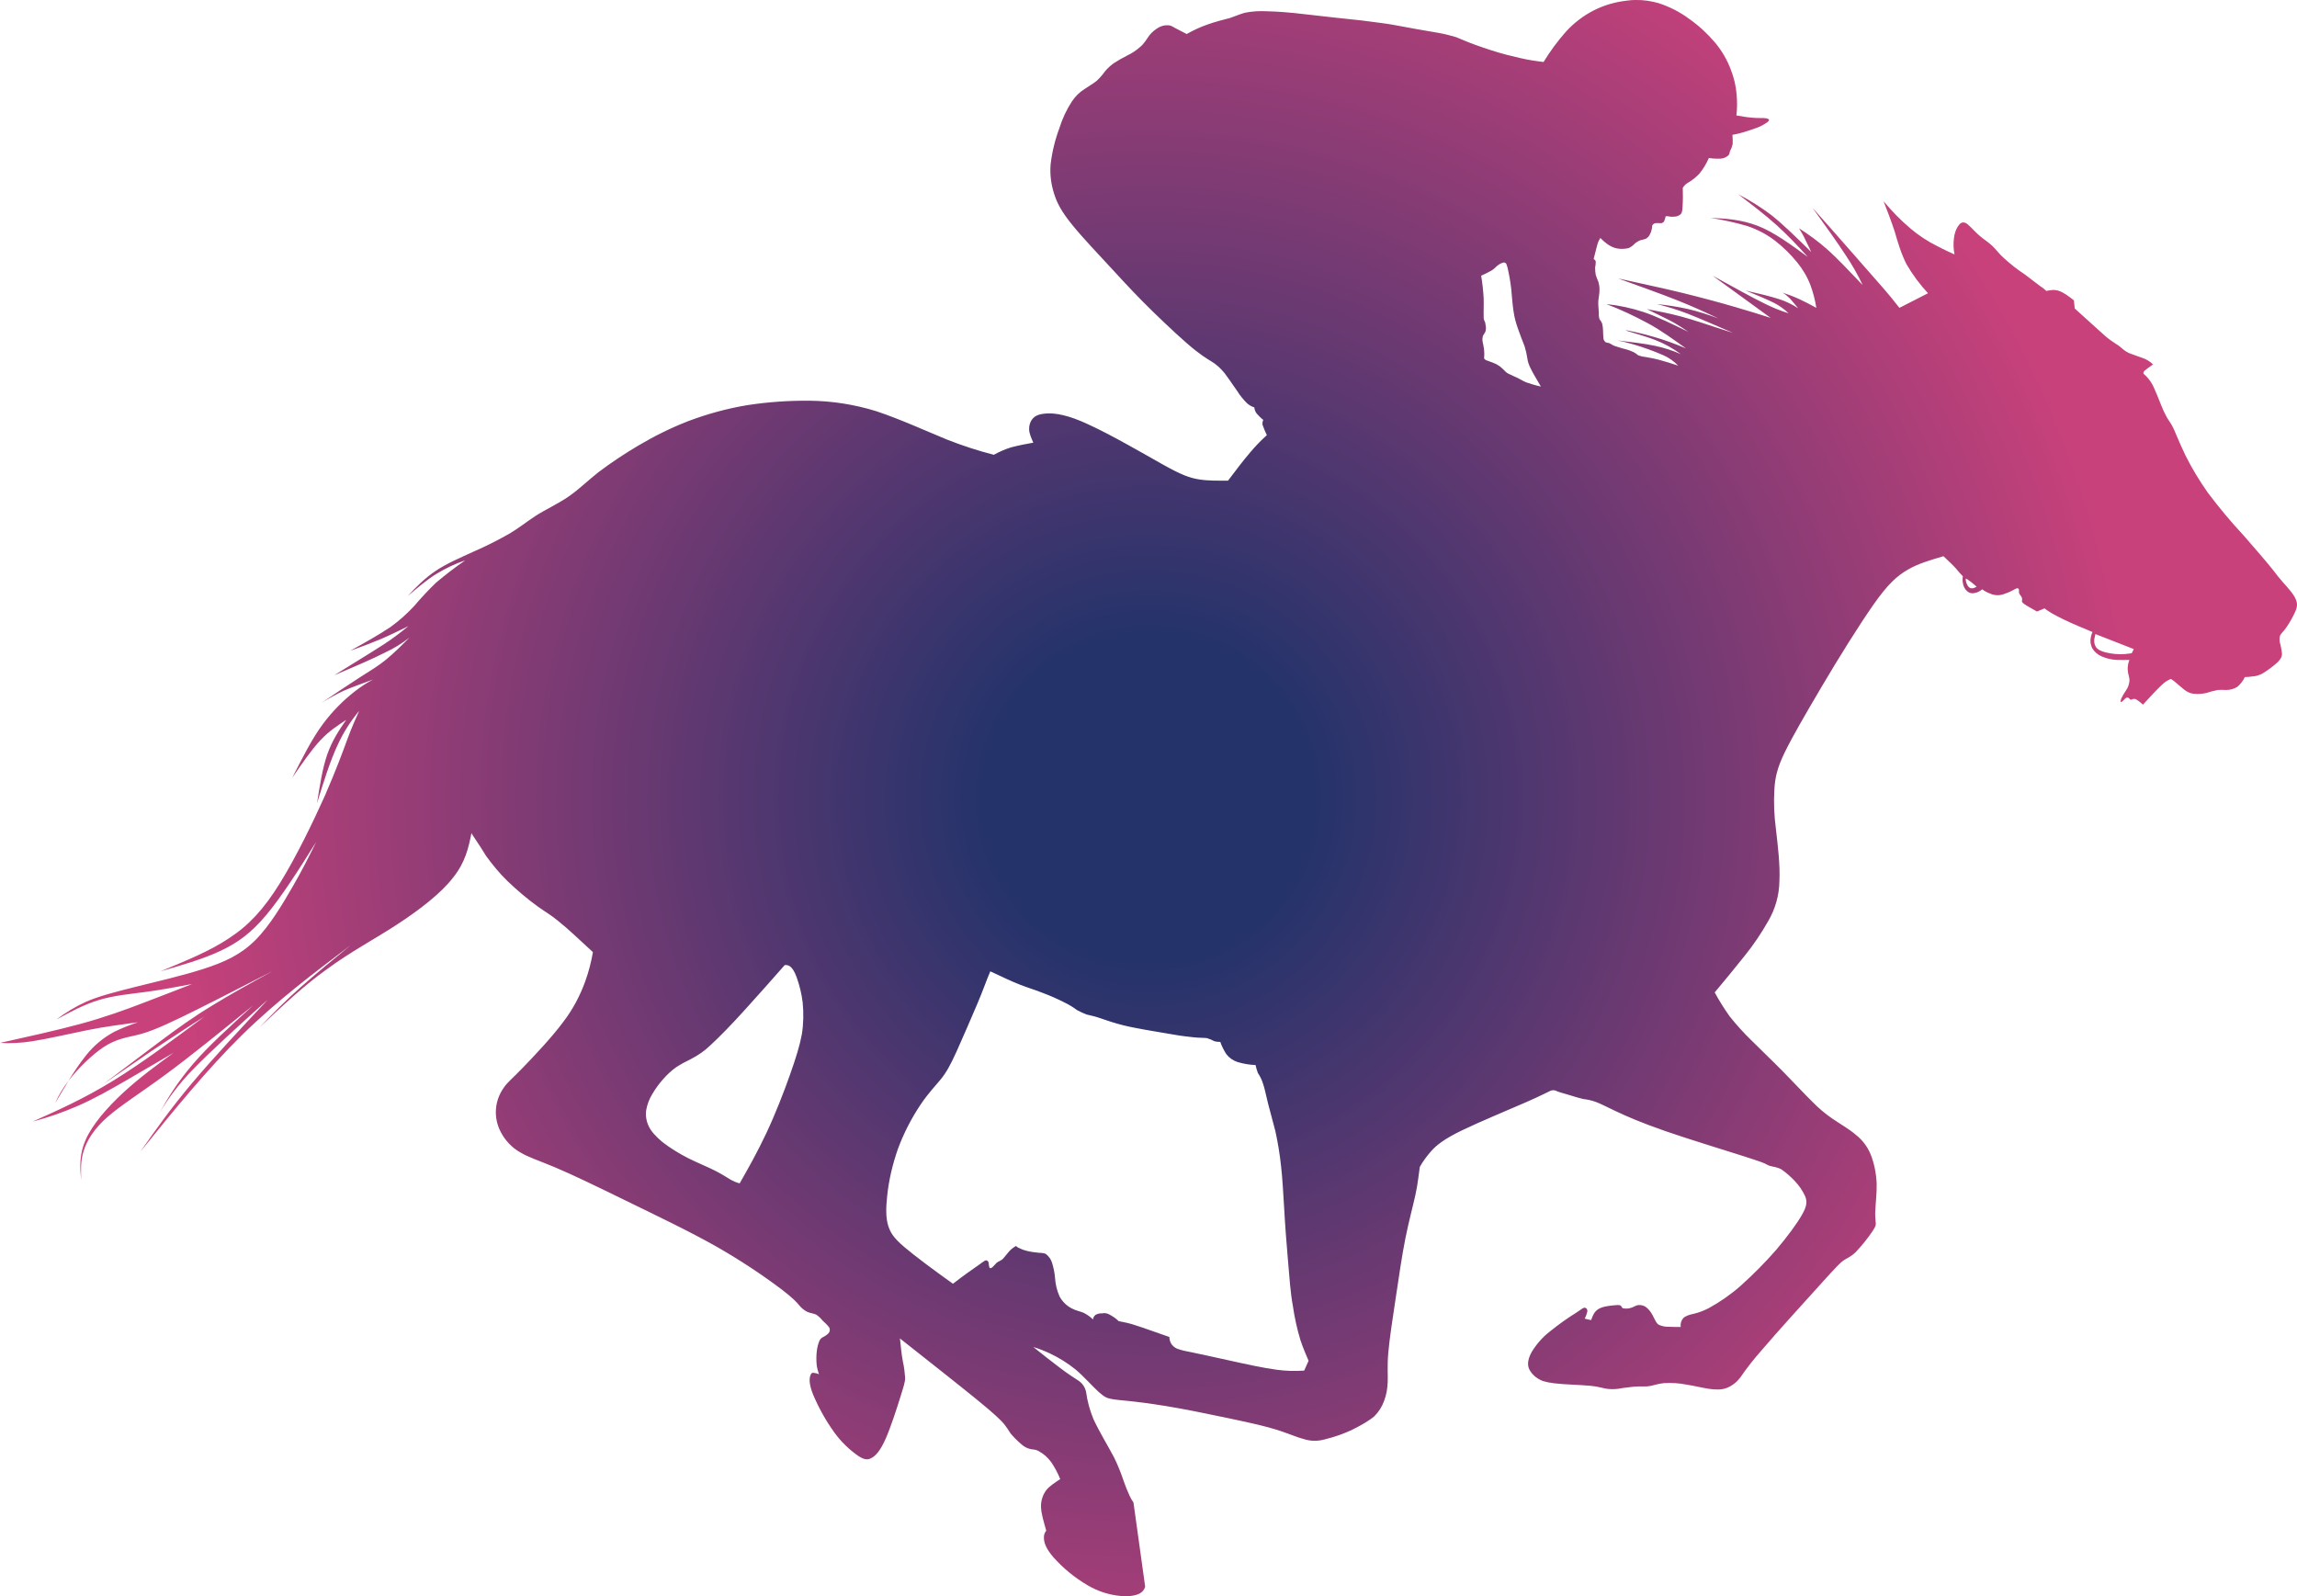 <?xml version="1.0" encoding="utf-8"?>
<!-- Generator: Adobe Illustrator 27.2.0, SVG Export Plug-In . SVG Version: 6.00 Build 0)  -->
<svg version="1.1" id="Graphic_Elements" xmlns="http://www.w3.org/2000/svg" xmlns:xlink="http://www.w3.org/1999/xlink" x="0px"
	 y="0px" viewBox="0 0 1100.6 764.8" style="enable-background:new 0 0 1100.6 764.8;" xml:space="preserve">
<g id="Layer_1_00000103258876027380237140000007285808757275292842_">
	<g id="path877_00000080894289609781807440000013129886155796456086_">
		<g>
			<g>
				<defs>
					<path id="SVGID_1_" d="M783.5,0c-1.3,0-2.6,0.1-3.9,0.3c-5.5,0.6-10.8,2.1-15.8,4.6c-5.1,2.6-9.7,6.1-13.5,10.3
						c-4,4.5-7.6,9.4-10.7,14.5c-1.9-0.2-3.8-0.5-5.7-0.8c-2.8-0.4-7-1.4-11.8-2.6s-10.7-3.2-14.9-4.7s-7-2.8-9.5-3.8
						c-2.7-0.8-5.4-1.5-8.2-2c-3.2-0.6-7.2-1.2-11-1.9s-7.1-1.3-10.9-2s-7.8-1.1-15.2-2.1C645,9,634.3,7.9,626,6.9
						s-14.2-1.4-18.8-1.5c-3.6-0.2-7.2,0-10.7,0.7c-2.5,0.7-4.2,1.5-7.1,2.5c-3.1,0.8-7.4,1.9-11,3.2c-3.4,1.2-6.6,2.7-9.8,4.5
						c-2-1-4-2.1-5.4-2.8s-2.1-1.4-3.5-1.4c-1.6-0.1-3.2,0.3-4.6,1.1c-1.7,1-3.3,2.3-4.5,3.9c-1.2,1.7-2.4,3.8-4.2,5.3
						c-1.9,1.7-4,3.1-6.3,4.2c-2.2,1.1-4.3,2.3-6.3,3.6c-1.6,1.1-3,2.4-4.3,3.9c-1.2,1.7-2.5,3.2-4,4.6c-1.7,1.4-3.9,2.6-5.9,4
						c-2.4,1.5-4.4,3.5-6,5.9c-2.6,4-4.6,8.3-6,12.8c-2.1,5.6-3.5,11.4-4.2,17.3c-0.4,4.8,0.2,9.6,1.7,14.2
						c1.4,4.5,3.6,8.6,8.7,14.9c5.1,6.3,12.7,14.2,19.4,21.5c6.7,7.3,12.4,13.4,19.4,20.2s15.1,14.4,20.2,18.4s7.1,4.8,9.2,6.3
						c2.3,1.7,4.4,3.9,6,6.3c1.8,2.4,3.2,4.7,4.9,7c1.3,2.1,2.9,4,4.6,5.7c1,0.9,2.2,1.6,3.5,2c0.1,1.1,0.5,2.1,1.1,2.9
						c1,1.1,2,2.2,3.2,3.1c-0.4,0.8-0.5,1.7-0.3,2.5c0.6,1.6,1.2,3.2,2,4.8c-2.9,2.6-5.6,5.4-8.1,8.4c-3.1,3.6-6.8,8.5-10.5,13.4
						c-4.7,0-9.5,0.1-13.9-0.6s-8.4-2.1-17.8-7.4s-24.4-14-34.9-18.8c-10.3-4.9-16.5-5.6-20.2-5.4s-5.6,1.1-6.8,2.5
						s-1.8,3.3-1.7,5.2c0.1,2.1,1.1,4.2,2,6.3c-3.5,0.6-7,1.3-10.5,2.2c-2.9,0.9-5.7,2.1-8.4,3.6c-7.5-1.9-14.8-4.3-22-7.1
						c-9.6-3.9-22.9-10-34.4-13.8c-10.4-3.2-21.1-4.9-31.9-5c-9.9-0.1-19.9,0.6-29.7,2.1c-9.7,1.6-19.2,4.2-28.5,7.7
						c-8.2,3.2-16.1,7.1-23.7,11.6c-6.6,3.9-13.1,8.2-19.2,12.8c-5.3,4.2-9.2,8.1-14.2,11.6s-11.4,6.4-16,9.4s-8.1,5.9-12.7,8.6
						c-5.5,3.1-11.2,6-17,8.5c-6.1,2.8-12.7,5.6-18.1,9.2s-9.4,7.8-13.5,12.1c4.7-3.9,9.3-7.9,13.9-10.7c4.3-2.6,8.9-4.8,13.7-6.4
						c-4.8,3.3-9.5,6.9-14,10.7c-3.6,3.5-7.1,7.2-10.3,11c-3.5,3.8-7.4,7.3-11.6,10.3c-5.2,3.5-12.1,7.4-19.2,11.3
						c4.9-1.7,9.6-3.5,14.2-5.4c4.7-2,9.2-4.2,13.7-6.4c-3.8,3.1-7.7,6.1-11.9,8.8c-6,3.9-14.8,9.2-23.6,14.7
						c9.2-3.9,18.4-7.8,24.4-10.9c4.1-1.9,8-4.3,11.6-7.1c-3.8,3.8-7.5,7.5-11.3,10.6s-7.4,5.2-12.4,8.4s-11.9,7.8-18.5,12.3
						c3.4-2.1,7-4.1,10.6-5.8c4.2-1.8,9.2-3.6,14.1-5.4c-3,1.6-5.9,3.5-8.6,5.6c-5.8,4.5-10.9,9.7-15.3,15.6
						c-5.4,7.2-10,16.6-14.8,25.9c4.6-6.7,9.2-13.4,13.5-18s8.4-7.1,12.4-9.8c-3.5,5-6.8,10-9.1,16.6s-3.6,15.1-4.9,23.3
						c3.2-10.3,6.4-20.5,9.9-27.9c2.7-5.9,6.2-11.4,10.3-16.3c-1.7,3.8-3.5,7.7-5.7,13.7s-5.2,14.2-10.7,26.9
						c-5.6,12.5-13.9,29.6-21.6,42s-14.8,20.1-24.3,26.3c-9.3,6.3-21.2,11-32.9,15.9c10-2.9,19.9-5.7,28.3-9.6s14.9-8.5,22.3-17.3
						c7.4-8.8,15.8-22,24-35.1c-3.2,6.5-6.4,13-11.2,21.3s-10.9,18.7-17.9,25.7s-14.6,10.5-24.8,13.8s-22.5,6.1-32.5,8.6
						s-17.7,4.5-23.7,7.1c-5.1,2.3-9.9,5.2-14.4,8.6c6.6-3.6,13.1-7.1,20.2-9.3s14.9-2.9,22.4-3.9s15.1-2.4,22.4-3.8
						c-7.1,2.8-14.4,5.6-23,8.9s-18.7,7-30.5,10.2s-25.1,6.1-38.5,9.1c5.2,0.3,10.4,0,15.5-0.8c7.1-1.1,17.4-3.5,26.3-5.3
						s16.6-2.7,24.3-3.8c-3.9,1.3-7.7,2.8-11.4,4.6c-5.2,2.8-9.8,6.6-13.5,11.3c-3.1,3.9-5.9,8.1-8.5,12.3c0.1-0.2,0.2-0.3,0.4-0.5
						c4-5.2,10.9-12.1,16.7-15.9s10.9-4.5,15.9-5.7s10.2-3.2,21-8.4s27.5-13.8,44.1-22.3c-10.2,5.6-20.4,11.2-29.3,16.7
						c-8.9,5.4-16.7,11-25.1,17.3s-17.5,13.2-26.7,20.1c10.5-7.1,20.8-14.4,28.9-19.7s13.5-8.9,19.2-12.4
						c-15.1,11.2-30,22.3-43.7,30.7c-13.7,8.4-26.1,14-38.5,19.5c7.3-1.9,14.5-4.4,21.4-7.4c7.7-3.3,15.8-7.9,23.6-12.4
						s15.2-8.9,22.6-13.2c-8.2,6-16.4,12-24.1,19.1s-14.8,15.3-18,22.5s-2.8,13.2-2.2,19.4c-0.1-4.5-0.4-9,1.2-14
						s4.9-10.5,11.4-16.2s16-11.6,28.2-20.6s26.8-20.9,41.6-32.9c-10.7,9.8-21.5,19.5-28.9,28.2c-7.4,8.7-11.9,16-16,23.4
						c4.4-7.4,9.6-14.2,15.6-20.4c8.6-8.9,22.4-21.5,36.3-33.9c-13.1,14-26.1,27.9-36.3,40s-17.6,22.6-24.8,32.9
						c16-19.8,32.1-39.6,48.8-56s34.4-29.7,52-43c-8.2,6.7-16.3,13.4-23.7,19.9s-13.7,13-19.9,19.4c10.7-10,21.3-20.1,32.5-28
						c11-8.1,22.4-14.1,33.3-21.2s21-14.9,26.9-22.5c5.9-7.4,7.4-14.3,8.8-21.3c0.4,0.7,0.7,1.2,2,3.1s3.1,4.7,5,7.8
						c3.1,4.3,6.5,8.4,10.3,12.1c4.5,4.3,9.3,8.4,14.4,12.1c3.9,2.8,6,3.8,10,7.1c4.2,3.3,10.3,9.1,16.5,14.8
						c-0.8,4.7-2,9.3-3.6,13.8c-2.5,7-6,13.6-10.5,19.5c-5.7,7.7-14.2,16.6-19.4,22c-5.2,5.4-7.4,7-9.1,9.5
						c-4.6,6.3-5.2,14.6-1.5,21.5c2.1,4,5.3,7.4,9.2,9.6c3.9,2.4,8.6,3.8,16.7,7.2s19.5,8.9,33.6,15.8c14.1,6.9,30.8,14.8,44.5,22.6
						c10.6,6.1,20.8,12.8,30.5,20.1c6,4.6,7.3,6.3,8.5,7.7c1.1,1.3,2.4,2.4,3.9,3.1c1.4,0.6,2.9,0.7,4.2,1.3
						c1.2,0.8,2.2,1.8,3.1,2.9c1.1,1,2.2,2,3.1,3.2c0.5,0.9,0.4,2-0.3,2.8c-0.8,0.8-1.8,1.5-2.9,2c-0.7,0.4-1.2,1-1.5,1.7
						c-0.6,1.5-1,3-1.2,4.6c-0.3,2.3-0.3,4.6-0.1,6.8c0.2,1.6,0.6,3.1,1.1,4.6c-0.7-0.4-1.5-0.6-2.4-0.7c-0.7-0.2-1.4,0.1-1.8,1.5
						s-0.6,3.9,1.4,8.9c2.7,6.4,6.1,12.5,10.2,18.2c3.2,4.4,7.1,8.2,11.6,11.3c3.1,2,4.7,1.8,6.5,0.7s3.9-3.3,6.4-8.9
						c2.4-5.4,5.3-14.3,7-19.8s2.4-7.4,2.4-9.6c-0.2-2.6-0.5-5.2-1.1-7.8c-0.6-3.2-1-7.1-1.4-11c13.9,11,27.9,22,36.5,29
						s11.7,10,13.4,12c1.1,1.4,2.1,2.9,3.1,4.5c1.6,1.9,3.4,3.7,5.3,5.3c1.2,1.1,2.6,1.8,4.2,2.2c1.1,0.3,2.2,0,4,1
						c2.4,1.3,4.4,3.1,6,5.3c1.7,2.5,3.2,5.3,4.3,8.1c-2.5,1.7-5,3.2-6.7,5.3c-1.7,2.3-2.6,5.2-2.5,8.1c0.1,3.3,1.4,7.3,2.5,11.3
						c-0.8,1-1.2,2.2-1.1,3.5c0,2,0.8,4.9,4.5,9.2c4.7,5.3,10.2,9.8,16.3,13.4c4.9,2.9,10.3,4.7,16,5.2c4.3,0.4,7.4-0.3,9.1-1.2
						c1.3-0.7,2.3-1.9,2.6-3.3c-1.8-13.4-3.8-26.9-5.6-40.3c-0.7-1-1.3-2-1.8-3.1c-1.1-2.4-2.1-4.8-2.9-7.2
						c-1.3-3.9-2.8-7.6-4.6-11.3c-2.8-5.3-7.2-12.5-9.9-18.4c-1.7-4.1-2.9-8.5-3.5-12.9c-0.4-2.1-1.6-4-3.4-5.3
						c-2.1-1.4-5.2-3.3-9.1-6.3s-8.4-6.4-12.8-10c2.7,0.8,5.4,1.9,8,3.1c4.4,2.1,8.6,4.7,12.4,7.8c4.2,3.6,8.2,8.2,11,10.7
						s4,2.9,6,3.3s4.7,0.6,8.6,1s8.9,1,17.6,2.4s20.8,3.9,30.3,5.9s16.2,3.5,21.9,5.2s10.2,3.8,13.8,4.7c3.3,1.1,6.9,1.1,10.3,0.1
						c4.5-1.1,8.8-2.6,13-4.6c4.2-2.1,7.9-4.2,10.5-6.4c2.1-2.1,3.7-4.6,4.7-7.4c1.1-2.9,1.6-5.9,1.7-8.9c0.2-3.3-0.3-7.4,0.3-14.2
						s2.1-16.6,3.6-26.5s2.9-19.8,4.6-28.3s3.6-15.3,4.8-20.8s1.5-9.5,2.1-13.4c1.5-2.7,3.4-5.2,5.4-7.5c2.5-2.8,6.1-5.8,14.8-10
						s22.5-9.9,30.5-13.4s10.6-5,12-5.6c1-0.4,2.2-0.3,3.1,0.3c1,0.4,2.5,0.8,4.9,1.5s5.4,1.7,7.7,2.2c2,0.2,4.1,0.7,6,1.4
						c2.2,0.8,5.2,2.4,9.9,4.6s11.4,5.2,23.2,9.3s28.7,9.2,37.7,12.1s9.9,3.3,10.9,3.9c1,0.6,2.1,0.9,3.2,1.1
						c1.3,0.2,2.6,0.6,3.8,1.2c2.4,1.6,4.6,3.6,6.6,5.7c2,2.1,3.7,4.6,4.9,7.2c1,2.4,1,4.6-1.4,8.8c-2.4,4.3-7.1,10.6-12.4,16.9
						c-5.3,6.1-11,11.8-17,17.2c-4.6,4.1-9.8,7.7-15.2,10.7c-2.3,1.2-4.8,2.2-7.4,2.8c-2,0.4-3.9,1-5,2.1c-1,1.2-1.4,2.7-1.2,4.2
						c-2.2,0-4.5,0-6.3-0.1c-1.5,0-3-0.4-4.3-1c-1-0.7-1.4-1.7-2.2-3.2c-0.8-1.8-1.8-3.4-3.2-4.7c-1.1-1.1-2.6-1.6-4.2-1.5
						c-1.3,0.1-2,0.8-3.2,1.2c-1.3,0.5-2.7,0.6-4,0.4c-0.8-0.1-0.8-0.8-1.2-1.2s-1-0.5-3.1-0.3s-5.6,0.5-7.7,1.8s-2.8,3.3-3.5,5.3
						c-1-0.2-2.1-0.4-3.1-0.7c0.6-1.1,1-2.3,1.3-3.5c0-1-0.4-1.5-1.1-1.7s-1.4,0.4-4.3,2.4c-4.4,2.7-8.5,5.7-12.5,8.9
						c-3.5,2.7-6.5,6.1-8.8,9.9c-1.7,3.1-2.1,5.6-1.4,7.7c0.8,2,2.3,3.7,4.2,4.9c1.7,1.1,3.3,1.8,8.1,2.4s12.4,0.7,17.3,1.2
						s6.5,1.4,8.5,1.5c2.2,0.2,4.4,0.1,6.6-0.4c2.6-0.3,5.7-0.8,7.9-0.8s3.6,0.1,5.4-0.2s3.9-1.1,6.8-1.4c3.6-0.2,7.2,0,10.7,0.7
						c3.8,0.6,7.4,1.5,10.6,2s6.3,0.6,8.8-0.4s4.7-2.7,6.4-4.9c3.2-4.7,6.7-9.1,10.5-13.4c7.4-8.7,20.8-23.4,28.3-31.7
						s9.1-9.9,10.6-11s3.1-1.4,5.9-4c3-3.2,5.8-6.6,8.2-10.2c1.8-2.7,1.5-3.3,1.4-4.5c-0.2-1.9-0.3-3.9-0.1-5.9
						c0.1-3.1,0.7-7.5,0.6-12.3c-0.2-4.7-1.1-9.4-2.8-13.8c-1.5-3.7-3.9-7-7.1-9.5c-3.2-2.8-7.8-5.4-11.3-7.8
						c-3.5-2.4-6.7-5.1-9.6-8.1c-3.6-3.5-8.4-8.7-13.7-14.1s-11.2-11-15.8-15.6c-3.6-3.5-7-7.3-10.2-11.3c-2.6-3.7-5-7.5-7.1-11.4
						c5-6,9.9-11.9,14.4-17.6c4.2-5.2,7.9-10.7,11.2-16.5c3.4-5.8,5.3-12.4,5.4-19.2c0.4-7.7-0.8-17.4-1.7-25.2
						c-0.8-6.2-1.1-12.5-0.7-18.8c0.3-5.3,1.2-10,4.9-17.6s9.8-18.1,17.7-31.5s17.8-29.3,24.8-39.3s11.4-13.9,16.6-16.9
						s11-4.6,17-6.4c2.2,2.1,4.6,4.3,6.1,6c1,1.3,2.1,2.5,3.2,3.6c-0.2,1.1-0.2,2.1,0,3.2c0.2,1.5,0.9,3,2.1,4
						c1,0.9,2.4,1.2,3.6,0.8c1.3-0.2,2.5-0.8,3.5-1.7h0.1c1.2,0.9,2.6,1.6,4,2.1c2.1,0.9,4.4,0.9,6.5,0.1c1.8-0.6,3.6-1.4,5.3-2.4
						c1.1-0.6,1.5-0.3,1.7,0.1s0,1,0.1,1.7s1,1.5,1.3,2.2c0.2,0.5,0.3,1.1,0.1,1.7c0,0.4,0,0.7,1.1,1.5s3.6,2.2,6.1,3.6
						c1.1-0.4,2.4-1,3.6-1.5c2,1.5,4.2,2.8,6.4,3.9c3.2,1.7,7.8,3.8,14.2,6.4c0.7,0.3,1.5,0.7,2.4,1c-0.4,0.9-0.6,1.7-0.8,2.6
						c-0.4,1.7-0.1,3.6,0.7,5.2c1,1.7,2.6,3.1,4.5,3.9c2.3,1,4.8,1.6,7.3,1.7c1.8,0.1,3.9,0,6,0c-0.6,1.5-0.9,3.2-0.8,4.9
						c0.1,2,1,3.6,0.8,5.3c-0.2,1.6-0.7,3.2-1.7,4.5c-0.8,1.2-1.6,2.5-2.2,3.8c-0.4,1.1-0.4,1.7-0.1,1.7s1.1-0.8,1.7-1.4
						c0.4-0.5,0.9-0.8,1.5-0.8c0.5,0.2,0.9,0.6,1.2,1c0.4,0.1,0.8,0,1.1-0.2c0.6-0.2,1.3-0.2,1.9,0.2c1.1,0.7,2.1,1.5,3.1,2.4
						c3.3-3.6,6.8-7.4,9.1-9.5c1.2-1.2,2.7-2.2,4.3-2.8c0.8,0.5,1.6,1.1,2.4,1.8c1,0.8,2.5,2.2,3.8,3.2c1.3,1.1,2.9,1.9,4.6,2.1
						c2.1,0.2,4.2,0.1,6.3-0.4c1.7-0.6,3.5-1,5.3-1.4c1.3-0.1,2.7-0.1,4,0c1.9,0,3.8-0.5,5.4-1.5c1.5-1.3,2.8-2.9,3.6-4.7
						c1.1,0,2.4-0.1,3.6-0.3c1.8-0.1,3.5-0.6,5-1.5c2.5-1.5,4.9-3.3,7.1-5.3c1.7-1.7,2.1-2.8,2.1-4c-0.1-1.5-0.4-2.9-0.7-4.3
						c-0.5-1.3-0.6-2.8-0.3-4.2c0.4-1.3,1.7-2.1,3.1-4.2c1.6-2.3,3-4.8,4.2-7.4c1.1-2.5,1.4-4.3-0.3-7.3s-5.6-6.8-7.8-9.6
						s-3.2-4.2-5.6-7s-6-7.1-11.2-13c-6-6.4-11.6-13.2-16.9-20.2c-4-5.7-7.6-11.6-10.7-17.8c-2.1-4.5-3.1-6.7-4-8.9
						s-1.8-4.3-2.7-5.9c-1-1.7-1.8-2.6-2.5-4c-1-1.8-1.8-3.6-2.5-5.4c-1.1-2.8-2.7-6.8-4-9.5c-1.1-2.1-2.6-4-4.5-5.6
						c0-0.6,0.2-1.2,0.7-1.5c0.8-0.7,2.4-1.8,3.9-2.9c-1.2-1.2-2.6-2.1-4.2-2.8c-2.1-0.8-4.9-1.7-6.7-2.4c-1.3-0.5-2.4-1.2-3.5-2.1
						c-1-0.9-2.1-1.8-3.3-2.5c-1.9-1.2-3.7-2.5-5.4-4c-3.2-2.8-8.8-8-14.4-13c-0.1-1.3-0.3-2.6-0.4-3.9c-2.5-2-5-3.8-7.1-4.5
						c-2.2-0.8-4.2-0.4-6.1,0c-0.9-0.8-1.8-1.6-2.8-2.2c-1.5-1.1-4.2-3.2-7.5-5.7c-3.5-2.3-6.8-4.9-9.9-7.7c-2.7-2.4-3.8-4.2-5.7-6
						s-4.5-3.4-6.5-5.2s-3.9-4-5.4-5.2s-2.9-1.1-4,0.3c-1.5,1.9-2.3,4.3-2.5,6.7c-0.3,2.5-0.2,5,0.3,7.5c-2.2-1-4.5-2-8.1-3.9
						c-4.7-2.3-9.1-5.2-13.1-8.6c-4.7-4-8.9-8.3-12.8-13c1.8,4.6,3.6,9.3,5.3,14.4c1.5,5.2,3.1,10.7,5.7,15.8
						c2.9,5,6.4,9.7,10.3,13.9c-4.6,2.4-9.1,4.6-13.7,7c-2.2-2.8-4.3-5.6-11.3-13.5s-18.5-21.2-30.3-34.4c6,8.4,12,16.7,16,22.9
						c3,4.5,5.7,9.2,8,14.1c-6.1-6.4-12.3-13-17.3-17.4c-4.1-3.6-8.6-6.9-13.2-9.8c1,1.7,2,3.2,2.9,5.2s2,3.9,2.9,6.1
						c-6.6-6.5-13.2-13-19-17.6c-5-3.8-10.3-7.1-15.9-10c6.5,5,13,9.9,18.5,14.9s10.2,10,14.8,15.1c-8.1-5.9-16.2-11.9-24-14.9
						s-15.2-3.5-22.6-3.8c5.9,0.9,11.8,2.2,17.6,3.9c4.8,1.6,9.4,4,13.4,7.1c3.9,3,7.4,6.5,10.5,10.3c2.7,3.3,4.9,7,6.4,11
						c1.3,3.5,2.2,7.1,2.8,10.8c-2.7-1.5-5.4-2.9-8.2-4.2c-2.6-1.2-5.3-2.2-8-3.1c1.2,0.7,2.3,1.6,3.3,2.6c1.2,1.2,2.7,3.1,4.2,4.9
						c-2.8-1.8-5.8-3.3-8.9-4.3c-4.2-1.4-10.2-2.8-16.3-4.2c5.2,2.1,10.2,4.2,13.6,5.9c2.6,1.3,4.9,3,7,5c-3.9-1.2-7.8-2.8-11.4-4.6
						c-6-2.9-15.5-8.2-25-13.4c5,3.6,9.9,7.2,14.6,10.6s8.9,6.5,13.2,9.6c-5.2-1.7-10.2-3.2-17-5.2s-15.3-4.3-25-6.7
						s-20.5-4.6-31.1-7c9.9,3.6,19.8,7.1,27.9,10.3s14.1,6,20.2,8.9c-4.7-1.8-9.5-3.3-14.4-4.5c-5-1.1-10-1.9-15.1-2.4
						c4.9,1.2,9.8,2.7,14.5,4.5c6.1,2.4,14.1,5.9,22,9.3c-1.8-0.6-3.5-1.1-7.8-2.5s-11.3-3.8-17.3-5.4s-11-2.5-16.2-3.5
						c4.7,2.4,9.6,4.6,12.8,6.4c2.4,1.4,4.8,2.9,7.1,4.5c-7.5-3.6-14.9-7.3-21.5-9.5c-5.8-1.9-11.8-3.2-17.8-3.8
						c6.9,2.6,13.6,5.8,20.1,9.3c6.4,3.5,12.1,7.7,18,11.9c-5-2.1-10.1-4-15.4-5.5c-6.1-1.8-13.7-3.4-13.4-3.1s8.4,2.4,14.1,4.6
						c4.4,1.7,8.5,4,12.3,6.8c-4-1.8-8.1-3.1-12.4-4c-5-1.1-11.6-1.8-18-2.6c2,0.4,3.9,0.8,8,2c4.7,1.4,9.4,3.1,14,5.1
						c2.7,1.2,5.1,2.9,7.1,5c-3.3-1.1-6.8-2.2-9.5-2.9s-4.9-1-6.4-1.3c-1.2-0.1-2.3-0.4-3.3-0.8c-0.7-0.6-1.4-1.1-2.2-1.5
						c-1.7-0.8-3.6-1.4-5.4-1.8c-1.7-0.6-2.8-0.8-3.8-1.2s-1.7-1-2.4-1.3c-0.6-0.1-1.1-0.2-1.7-0.4c-0.6-0.4-1-1.1-1.1-1.8
						c-0.1-1.3-0.2-2.6-0.2-3.9c0-1.1-0.2-2.1-0.4-3.2c-0.3-0.8-0.8-1.5-1.3-2.2c-0.3-1-0.4-2-0.3-3.1c-0.1-1.4-0.3-3.1-0.3-4.5
						c0-1,0.1-2,0.3-3.1c0.2-1.2,0.3-2.4,0.3-3.6s-0.2-2.4-0.5-3.5c-0.5-1.1-0.9-2.2-1.3-3.4c-0.2-1.1-0.3-2.3-0.3-3.5
						c0.2-0.9,0.3-1.9,0.3-2.8c0-0.7-0.6-1-1-1.3c0.7-2.6,1.3-5.3,1.8-7c0.3-1.1,0.8-2.1,1.4-3.1l0.4,0.4c0.8,0.8,1.6,1.5,2.5,2.2
						c1.4,1.1,3.1,2,4.9,2.4c1.9,0.4,3.8,0.3,5.7-0.1c1.1-0.5,2.1-1.2,2.9-2.1c0.8-0.7,1.8-1.3,2.8-1.7c0.9-0.2,1.8-0.4,2.6-0.7
						c0.9-0.5,1.6-1.3,2-2.2c0.5-1,0.8-2,1-3.1c0-0.8,0-1.1,0.3-1.4c0.4-0.5,1-0.8,1.7-0.8c0.8-0.1,1.9,0.1,2.6,0
						c0.7-0.2,1.3-0.8,1.4-1.5c0.2-0.5,0.3-0.9,0.4-1.4c0-0.3,0-0.4,0.4-0.4c0.5,0,0.9,0,1.4,0.1c0.8,0.2,1.7,0.2,2.5,0.1
						c1,0,2-0.4,2.8-1c0.7-0.5,1-1.5,1.1-3.8c0.2-3,0.2-6,0.1-9c0.6-1,1.4-1.8,2.4-2.4c2-1.1,3.8-2.6,5.4-4.2
						c1.9-2.3,3.5-4.9,4.7-7.7c1.9,0.3,3.8,0.4,5.7,0.3c1.3-0.1,2.6-0.6,3.6-1.5c0.7-0.6,0.5-1.1,0.8-2c0.6-1.1,1-2.2,1.3-3.4
						c0.1-1.5,0-3-0.1-4.5c1.1-0.2,2.2-0.4,3.3-0.7c2.1-0.5,5.6-1.7,8.2-2.6c2-0.7,3.8-1.7,5.4-2.9c1-0.8,0.8-1.4-0.6-1.7
						s-4,0-6.7-0.3c-2.6-0.2-5.1-0.6-7.7-1.1c0.4-3.3,0.4-6.7,0.1-10c-0.3-4.1-1.3-8.2-2.8-12c-1.8-4.8-4.4-9.2-7.7-13.1
						c-3.6-4.2-7.7-8-12.3-11.2c-4.4-3.3-9.4-5.8-14.6-7.5C791.2,0.5,787.4-0.1,783.5,0z M32.9,517.8c-2.6,3.3-4.8,6.9-6.5,10.8
						C28.6,524.9,30.7,521.3,32.9,517.8z M721.3,126c0.4,0.1,0.5,0.5,1,2.1c0.8,3.4,1.4,6.8,1.8,10.3c0.4,4,0.6,7.7,1.1,10.7
						c0.4,3,1.2,5.8,2.2,8.6c1,2.9,2.2,5.9,3.1,8.2c0.6,1.9,1,3.8,1.3,5.7c0.2,1.7,0.8,3.3,1.5,4.7c1,2.2,3.1,5.6,5,8.9
						c-2.4-0.5-4.7-1.2-7-2c-1.7-0.7-2.7-1.4-3.9-2s-2.8-1.2-3.9-1.8c-1-0.4-1.8-0.9-2.5-1.7c-0.7-0.7-1.5-1.5-2.4-2.2
						c-1-0.7-2.1-1.3-3.2-1.7c-1.1-0.4-2.3-0.8-3.3-1.2c-0.8-0.4-1-0.8-1-1.1s0.1-0.7,0.1-1.8c0-1.3-0.1-2.6-0.4-3.9
						c-0.1-1.1-0.4-1.4-0.4-2.1c-0.2-0.9-0.1-1.8,0.1-2.7c0.4-0.7,0.8-1.3,1.2-2c0.2-0.7,0.3-1.4,0.3-2.1c-0.1-0.8-0.3-1.8-0.4-2.5
						c-0.5-0.8-0.8-1.8-0.7-2.8c-0.1-1.8,0.1-5.2,0-8.6c-0.2-3.6-0.6-7.3-1.2-10.9c1.8-0.8,3.6-1.7,5-2.5s2.2-2,3.3-2.7
						c0.8-0.6,1.8-1,2.8-1.2C720.9,126,721.1,126,721.3,126L721.3,126z M941.9,277.2l0.8,0.4c1.3,0.9,2.5,1.8,3.6,2.8
						c0.3,0.3,0.5,0.4,0.8,0.7c-0.5,0.3-1,0.5-1.5,0.7c-0.5,0.1-1,0.1-1.5,0c-0.6-0.3-1.1-0.8-1.4-1.4c-0.4-0.7-0.7-1.5-0.8-2.4
						L941.9,277.2L941.9,277.2z M1004,303.8c5.6,2.2,12,4.7,18.4,7.2c-0.3,0.7-0.7,1.3-1,2c-1.1,0.1-2.2,0.3-3.5,0.4
						c-3,0.2-6-0.1-8.9-0.8c-2.5-0.6-4.1-1.5-4.8-2.7c-0.7-1.1-0.9-2.5-0.7-3.8C1003.7,305.4,1003.8,304.6,1004,303.8z M376,462.4
						c0.9-0.1,1.8,0.1,2.5,0.6c1,0.7,2.1,2.2,3.2,5.2c1.4,3.9,2.4,8,2.9,12.1c0.5,5.1,0.4,10.3-0.4,15.3c-1,5.4-2.8,11.2-5.7,19.4
						c-2.9,8.2-7,18.8-11.3,27.9s-8.5,16.6-12.8,24.1c-1.5-0.4-2.9-1-4.2-1.7c-1.7-1-3.9-2.5-7.4-4.3s-8.5-3.8-13.1-6.1
						c-4.3-2.2-8.4-4.7-12.3-7.7c-3.2-2.7-5.6-5.3-6.7-7.9c-1.1-2.4-1.5-5.2-1-7.8s1.5-5.1,2.9-7.4c1.5-2.5,3.2-4.9,5.2-7.1
						c1.8-2.1,3.9-4,6.1-5.6c2.3-1.5,4.7-2.8,7.2-4c3.3-1.7,6.4-3.8,9.1-6.4c4.3-3.9,10.9-10.7,17.1-17.6S369.9,469.4,376,462.4
						L376,462.4z M474.5,465.4c5.3,2.5,10.6,5,14.5,6.5s6.4,2.2,10,3.6c3.8,1.4,7.5,3,11.2,4.9c2.1,1,4,2.2,5.9,3.6
						c1.5,0.8,3,1.5,4.6,2.1c1.7,0.4,3.6,0.8,5.4,1.4s3.6,1.2,6.3,2.1c3.8,1.2,7.7,2.2,11.6,2.9c5.4,1.1,12.7,2.2,17.7,3.1
						s7.7,1.1,10.2,1.4s4.8,0.2,6.4,0.4c1.3,0.4,2.5,0.9,3.6,1.5c0.8,0.2,1.6,0.3,2.4,0.3h0.4c0.7,2.1,1.7,4,2.9,5.9
						c1.4,1.8,3.3,3.1,5.5,3.8c2.8,0.8,5.6,1.3,8.5,1.4c0.3,1.3,0.6,2.5,1.1,3.8c1.1,1.6,1.9,3.3,2.5,5.2c0.8,2.2,1.4,5.6,2.4,9.5
						s2.2,8.2,3.5,13.2c1.2,5.5,2.1,11,2.7,16.6c0.7,6,1,12.4,1.5,20.2c0.4,7.7,1.1,16.6,1.8,24.8s1.2,15.8,2.4,22.3
						c0.8,5.5,2,10.9,3.6,16.2c1.4,4.2,2.7,7,3.9,9.9c-0.7,1.5-1.4,3.2-2.1,4.7c-4.4,0.3-8.8,0.2-13.1-0.4c-6.3-0.8-15.3-2.8-23-4.5
						s-14.1-3.1-18-3.9c-2.3-0.4-4.6-0.9-6.8-1.7c-1.2-0.5-2.2-1.4-2.9-2.5c-0.5-1-0.8-2-0.8-3.1c-6.1-2.1-12.1-4.3-16.2-5.6
						c-2.6-0.9-5.4-1.5-8.1-2c-1.3-1.3-2.8-2.3-4.5-3.2c-1.1-0.6-2.3-0.8-3.5-0.5c-1.1-0.1-2.1,0.2-3.1,0.7
						c-0.7,0.6-1.1,1.3-1.2,2.2c-1.3-1.3-2.8-2.3-4.5-3.2c-1.7-0.7-3.6-1-5.7-2.1c-2.5-1.3-4.5-3.3-5.8-5.7c-1.3-2.9-2-5.9-2.2-9.1
						c-0.2-2.4-0.7-4.7-1.4-7c-0.5-1.7-1.5-3.1-2.9-4.2c-1.2-0.7-2.4-0.5-4-0.7c-1.7-0.2-3.4-0.4-5-0.8c-1.2-0.3-2.5-0.7-3.6-1.3
						c-0.7-0.2-1.3-0.6-1.8-1.1c-1.2,0.7-2.3,1.5-3.2,2.5c-1,1.1-2,2.5-2.9,3.5s-2.2,1.3-3.1,2c-0.7,0.7-1.3,1.4-2,2.1
						c-0.7,0.6-1.2,0.7-1.5,0.3c-0.2-0.8-0.4-1.6-0.4-2.4c-0.1-0.6-0.6-1-1.1-1.1c-0.4-0.1-0.8,0.1-3.5,2.1
						c-2.7,1.8-7.7,5.4-12.5,9.1c-9.1-6.5-18-13.1-23.3-17.6s-6.8-7.1-7.8-10.5s-1.1-7.9-0.4-14.1c0.8-7.6,2.6-15.1,5.1-22.3
						c2.8-7.6,6.5-14.8,11-21.5c3.8-5.6,7-8.8,9.6-12s4.6-6.8,7.5-13.2c2.9-6.4,6.8-15.5,9.8-22.5S472.5,470,474.5,465.4
						L474.5,465.4z"/>
				</defs>
				
					<radialGradient id="SVGID_00000125585558857975380010000006268135509084188332_" cx="550.3" cy="382.402" r="473.851" gradientUnits="userSpaceOnUse">
					<stop  offset="0.167" style="stop-color:#25336B"/>
					<stop  offset="1" style="stop-color:#C8417B"/>
				</radialGradient>
				
					<use xlink:href="#SVGID_1_"  style="overflow:visible;fill:url(#SVGID_00000125585558857975380010000006268135509084188332_);"/>
				<clipPath id="SVGID_00000096742272699029055240000013148925005624134557_">
					<use xlink:href="#SVGID_1_"  style="overflow:visible;"/>
				</clipPath>
			</g>
		</g>
	</g>
</g>
</svg>
